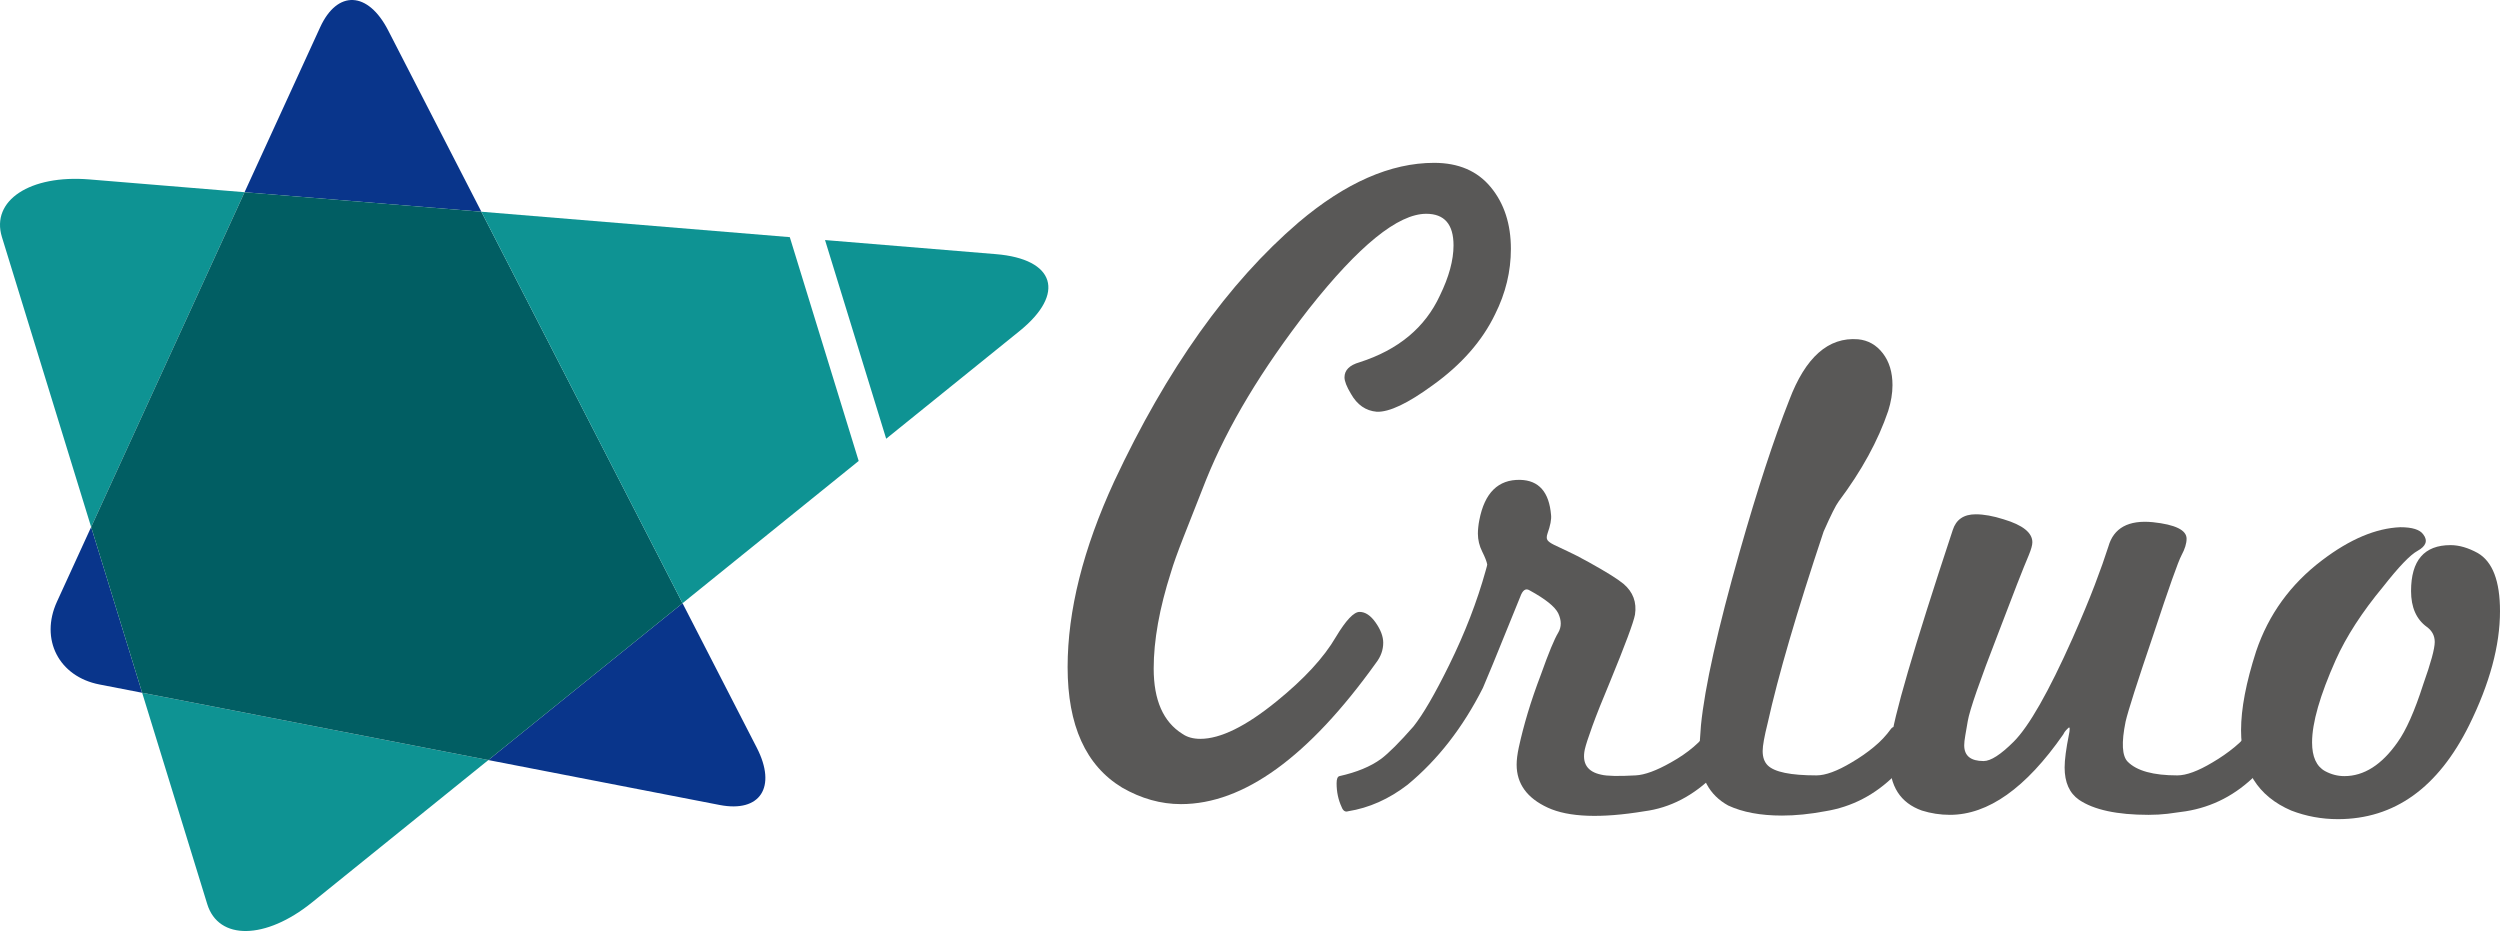 <?xml version="1.0" encoding="utf-8"?>
<!-- Generator: Adobe Illustrator 16.0.0, SVG Export Plug-In . SVG Version: 6.00 Build 0)  -->
<!DOCTYPE svg PUBLIC "-//W3C//DTD SVG 1.1//EN" "http://www.w3.org/Graphics/SVG/1.1/DTD/svg11.dtd">
<svg version="1.1" id="レイヤー_1" xmlns="http://www.w3.org/2000/svg" xmlns:xlink="http://www.w3.org/1999/xlink" x="0px"
	 y="0px" width="529.025px" height="197.013px" viewBox="0 0 529.025 197.013" enable-background="new 0 0 529.025 197.013"
	 xml:space="preserve">
<g>
	<g>
		<g>
			<path fill="#0E9393" d="M18.918,37.968C6.359,36.937-1.975,42.418,0.406,50.156l18.882,61.369l32.461-70.851L18.918,37.968z"/>
			<path fill="#0E9393" d="M43.851,191.308c2.374,7.737,12.354,7.587,22.166-0.34l37.32-30.131l-73.255-14.24L43.851,191.308z"/>
			<path fill="#09358B" d="M12.055,127.32c-3.648,7.971,0.391,15.853,8.997,17.523l9.03,1.754l-10.794-35.072L12.055,127.32z"/>
			<path fill="#09358B" d="M152.286,170.341c8.596,1.669,12.129-3.775,7.867-12.099l-15.721-30.595l-41.096,33.189L152.286,170.341z
				"/>
			<path fill="#09358B" d="M82.141,6.432c-4.268-8.316-10.758-8.606-14.4-0.647l-15.991,34.89l50.115,4.131L82.141,6.432z"/>
			<polygon fill="#015E63" points="51.749,40.674 19.288,111.525 30.082,146.597 103.337,160.837 144.433,127.648 101.864,44.805 
							"/>
		</g>
		<g>
			<polygon fill="#0E9393" points="167.128,50.182 101.864,44.805 144.433,127.648 181.705,97.543 			"/>
			<path fill="#0E9393" d="M210.728,53.777l-36.143-2.978l12.94,42.043l28.213-22.783C225.556,62.129,223.297,54.808,210.728,53.777
				z"/>
		</g>
	</g>
	<g>
		<path fill="#595857" d="M303.177,81.518c-5.264,3.848-9.207,5.719-11.838,5.613c-2.327-0.197-4.151-1.462-5.464-3.792
			c-0.914-1.518-1.367-2.683-1.367-3.491c0-1.519,1.061-2.581,3.189-3.188c8.195-2.632,13.86-7.338,16.996-14.116
			c1.926-3.945,2.888-7.489,2.888-10.625c0-4.452-1.925-6.679-5.771-6.679c-5.972,0-14.268,6.731-24.892,20.188
			c-4.958,6.374-9.235,12.548-12.825,18.52c-3.593,5.97-6.552,11.838-8.881,17.607c-1.924,4.856-3.52,8.906-4.781,12.141
			c-1.27,3.239-2.154,5.719-2.657,7.439c-2.426,7.584-3.642,14.367-3.642,20.339c0,6.675,2.021,11.283,6.07,13.814
			c1.011,0.708,2.278,1.06,3.795,1.06c4.249,0,9.613-2.633,16.09-7.895c5.869-4.753,10.066-9.309,12.598-13.659
			c2.125-3.544,3.797-5.309,5.012-5.309c1.211,0,2.353,0.753,3.412,2.271c1.063,1.519,1.596,2.937,1.596,4.251
			c0,1.52-0.506,2.935-1.518,4.252c-14.269,19.929-28.032,29.901-41.286,29.901c-4.252,0-8.403-1.167-12.446-3.492
			c-7.687-4.657-11.537-13.153-11.537-25.497c0-11.939,3.29-25.048,9.867-39.314c11.128-23.78,24.133-42.048,39.01-54.796
			c9.914-8.398,19.479-12.6,28.688-12.6c5.162,0,9.156,1.722,11.991,5.162c2.832,3.441,4.247,7.793,4.247,13.051
			c0,4.759-1.112,9.364-3.34,13.816C313.651,72.157,309.247,77.167,303.177,81.518z"/>
		<path fill="#595857" d="M362.829,163.929c-4.452,4.455-9.409,7.033-14.877,7.743c-9.209,1.519-16.013,1.264-20.413-0.757
			c-4.404-2.025-6.604-5.063-6.604-9.11c0-1.013,0.152-2.227,0.457-3.645c0.505-2.325,1.135-4.755,1.894-7.286
			c0.759-2.527,1.692-5.258,2.811-8.196c1.618-4.554,2.833-7.483,3.641-8.806c0.709-1.209,0.709-2.573,0-4.092
			c-0.704-1.418-2.731-3.038-6.071-4.861c-0.811-0.504-1.467-0.049-1.971,1.366c-2.534,6.276-4.453,11.007-5.771,14.194
			c-1.317,3.185-2.022,4.884-2.125,5.081c-4.247,8.404-9.563,15.231-15.937,20.493c-3.943,3.038-8.145,4.908-12.6,5.618
			c-0.604,0.202-1.061-0.101-1.366-0.911c-0.706-1.52-1.06-3.188-1.06-5.009c0-0.912,0.201-1.418,0.607-1.519
			c3.641-0.812,6.576-2.023,8.803-3.643c1.616-1.217,3.897-3.49,6.83-6.832c2.023-2.529,4.555-6.877,7.59-13.053
			c3.339-6.775,5.917-13.455,7.74-20.036c0.099-0.405,0.176-0.685,0.229-0.835c0.049-0.152,0.074-0.278,0.074-0.379
			c-0.104-0.603-0.453-1.515-1.06-2.729c-0.607-1.217-0.915-2.482-0.915-3.804c0-0.398,0.024-0.851,0.078-1.362
			c0.049-0.506,0.125-1.008,0.229-1.514c1.111-5.772,3.994-8.604,8.651-8.503c3.944,0.101,6.123,2.578,6.525,7.437
			c0.103,0.912-0.15,2.227-0.759,3.942c-0.203,0.606-0.203,1.068,0,1.373c0.2,0.303,0.655,0.631,1.367,0.987
			c0.704,0.352,1.67,0.811,2.881,1.363c1.215,0.554,2.735,1.339,4.554,2.352c3.645,2.024,6.075,3.543,7.29,4.554
			c2.021,1.72,2.829,3.897,2.425,6.529c-0.3,1.615-2.073,6.375-5.313,14.265c-1.618,3.853-2.855,6.961-3.716,9.34
			c-0.861,2.376-1.396,4.021-1.595,4.934c-0.608,2.93,0.555,4.701,3.488,5.309c1.216,0.305,3.645,0.354,7.286,0.152
			c1.924-0.102,4.401-1.013,7.438-2.733c3.643-2.021,6.427-4.401,8.352-7.134c0.506-0.607,0.909-0.455,1.209,0.457
			c0.709,1.723,0.962,3.695,0.766,5.92C363.69,162.312,363.335,163.422,362.829,163.929z"/>
		<path fill="#595857" d="M401.076,163.929c-4.245,4.254-9.209,6.832-14.875,7.743c-3.238,0.607-6.275,0.912-9.109,0.912
			c-4.553,0-8.345-0.71-11.383-2.128c-4.049-2.225-6.067-6.02-6.067-11.384c0-0.706,0.023-1.519,0.072-2.431
			c0.053-0.912,0.132-1.971,0.229-3.188c0.811-8.091,3.539-20.339,8.195-36.727c3.744-13.158,7.235-23.837,10.476-32.03
			c3.436-9.11,8.296-13.407,14.572-12.901c2.12,0.204,3.867,1.189,5.232,2.958c1.37,1.771,2.05,4.021,2.05,6.754
			c0,1.723-0.303,3.545-0.91,5.464c-2.128,6.278-5.616,12.651-10.472,19.127c-0.608,0.809-1.671,2.937-3.188,6.375
			c-5.671,17.002-9.619,30.509-11.837,40.525c-0.71,2.836-1.065,4.81-1.065,5.923c0,1.317,0.355,2.323,1.065,3.033
			c1.414,1.418,4.853,2.126,10.317,2.126c1.924,0,4.402-0.912,7.439-2.733c1.722-1.008,3.285-2.095,4.703-3.267
			c1.416-1.158,2.631-2.449,3.645-3.867c0.506-0.607,0.91-0.455,1.213,0.457c0.709,1.723,0.962,3.695,0.762,5.92
			C401.937,162.312,401.583,163.422,401.076,163.929z"/>
		<path fill="#595857" d="M477.423,163.929c-4.248,4.254-9.21,6.832-14.878,7.743c-1.316,0.202-2.604,0.378-3.867,0.532
			c-1.268,0.147-2.604,0.225-4.023,0.225c-6.68,0-11.588-1.062-14.722-3.188c-2.026-1.415-3.038-3.693-3.038-6.829
			c0-1.62,0.305-3.947,0.913-6.984c0.099-0.403,0.151-0.809,0.151-1.214c0-0.303-0.102-0.354-0.305-0.15
			c-0.104,0.101-0.253,0.253-0.455,0.455c-0.201,0.201-0.405,0.506-0.606,0.909c-7.891,11.337-15.886,17.001-23.983,17.001
			c-2.025,0-4-0.305-5.92-0.906c-4.555-1.62-6.828-5.164-6.828-10.629c0-0.507,0.025-1.086,0.071-1.744
			c0.057-0.663,0.13-1.393,0.231-2.203c0.401-4.758,4.752-19.681,13.052-44.775c0.706-2.227,2.33-3.34,4.856-3.34
			c1.722,0,3.693,0.352,5.919,1.063c4.047,1.214,6.075,2.833,6.075,4.854c0,0.607-0.258,1.519-0.757,2.732
			c-0.607,1.418-1.444,3.495-2.509,6.226c-1.06,2.732-2.407,6.223-4.019,10.47c-3.85,9.923-5.975,16.043-6.376,18.372
			c-0.205,1.212-0.379,2.253-0.536,3.11c-0.152,0.86-0.224,1.545-0.224,2.051c0,2.227,1.366,3.34,4.098,3.34
			c1.516,0,3.639-1.369,6.377-4.102c3.236-3.239,7.383-10.523,12.446-21.86c1.921-4.348,3.489-8.118,4.705-11.304
			c1.215-3.188,2.171-5.896,2.88-8.123c1.113-3.945,4.252-5.665,9.415-5.159c4.751,0.507,7.135,1.671,7.135,3.492
			c0,1.013-0.36,2.178-1.063,3.487c-0.712,1.317-2.682,6.887-5.921,16.695c-3.44,10.122-5.414,16.298-5.921,18.52
			c-0.912,4.456-0.758,7.289,0.457,8.504c1.921,1.924,5.412,2.883,10.476,2.883c1.919,0,4.397-0.912,7.435-2.733
			c1.721-1.008,3.285-2.095,4.705-3.267c1.412-1.158,2.627-2.449,3.646-3.867c0.507-0.607,0.908-0.455,1.216,0.457
			c0.703,1.723,0.956,3.695,0.756,5.92C478.283,162.312,477.927,163.422,477.423,163.929z"/>
		<path fill="#595857" d="M529.025,129.324c0,7.281-2.178,15.325-6.525,24.131c-6.581,13.259-15.841,19.885-27.775,19.885
			c-3.44,0-6.731-0.607-9.865-1.816c-7.086-3.038-10.63-8.705-10.63-17.004c0-4.552,1.064-10.116,3.188-16.697
			c2.63-7.791,7.286-14.215,13.969-19.272c5.865-4.456,11.383-6.78,16.545-6.987c2.525,0,4.144,0.512,4.853,1.52
			c1.012,1.316,0.607,2.481-1.215,3.487c-1.518,0.811-3.947,3.342-7.283,7.591c-4.453,5.365-7.793,10.528-10.018,15.483
			c-3.34,7.49-5.011,13.306-5.011,17.458c0,3.038,0.914,5.056,2.736,6.068c1.313,0.71,2.677,1.064,4.097,1.064
			c4.145,0,7.893-2.379,11.232-7.133c1.823-2.528,3.646-6.628,5.461-12.297c1.618-4.555,2.431-7.538,2.431-8.956
			c0-1.31-0.56-2.376-1.671-3.185c-2.229-1.62-3.34-4.148-3.34-7.592c0-6.479,2.784-9.717,8.351-9.717
			c1.822,0,3.74,0.563,5.769,1.676C527.456,118.854,529.025,122.946,529.025,129.324z"/>
	</g>
</g>
</svg>
